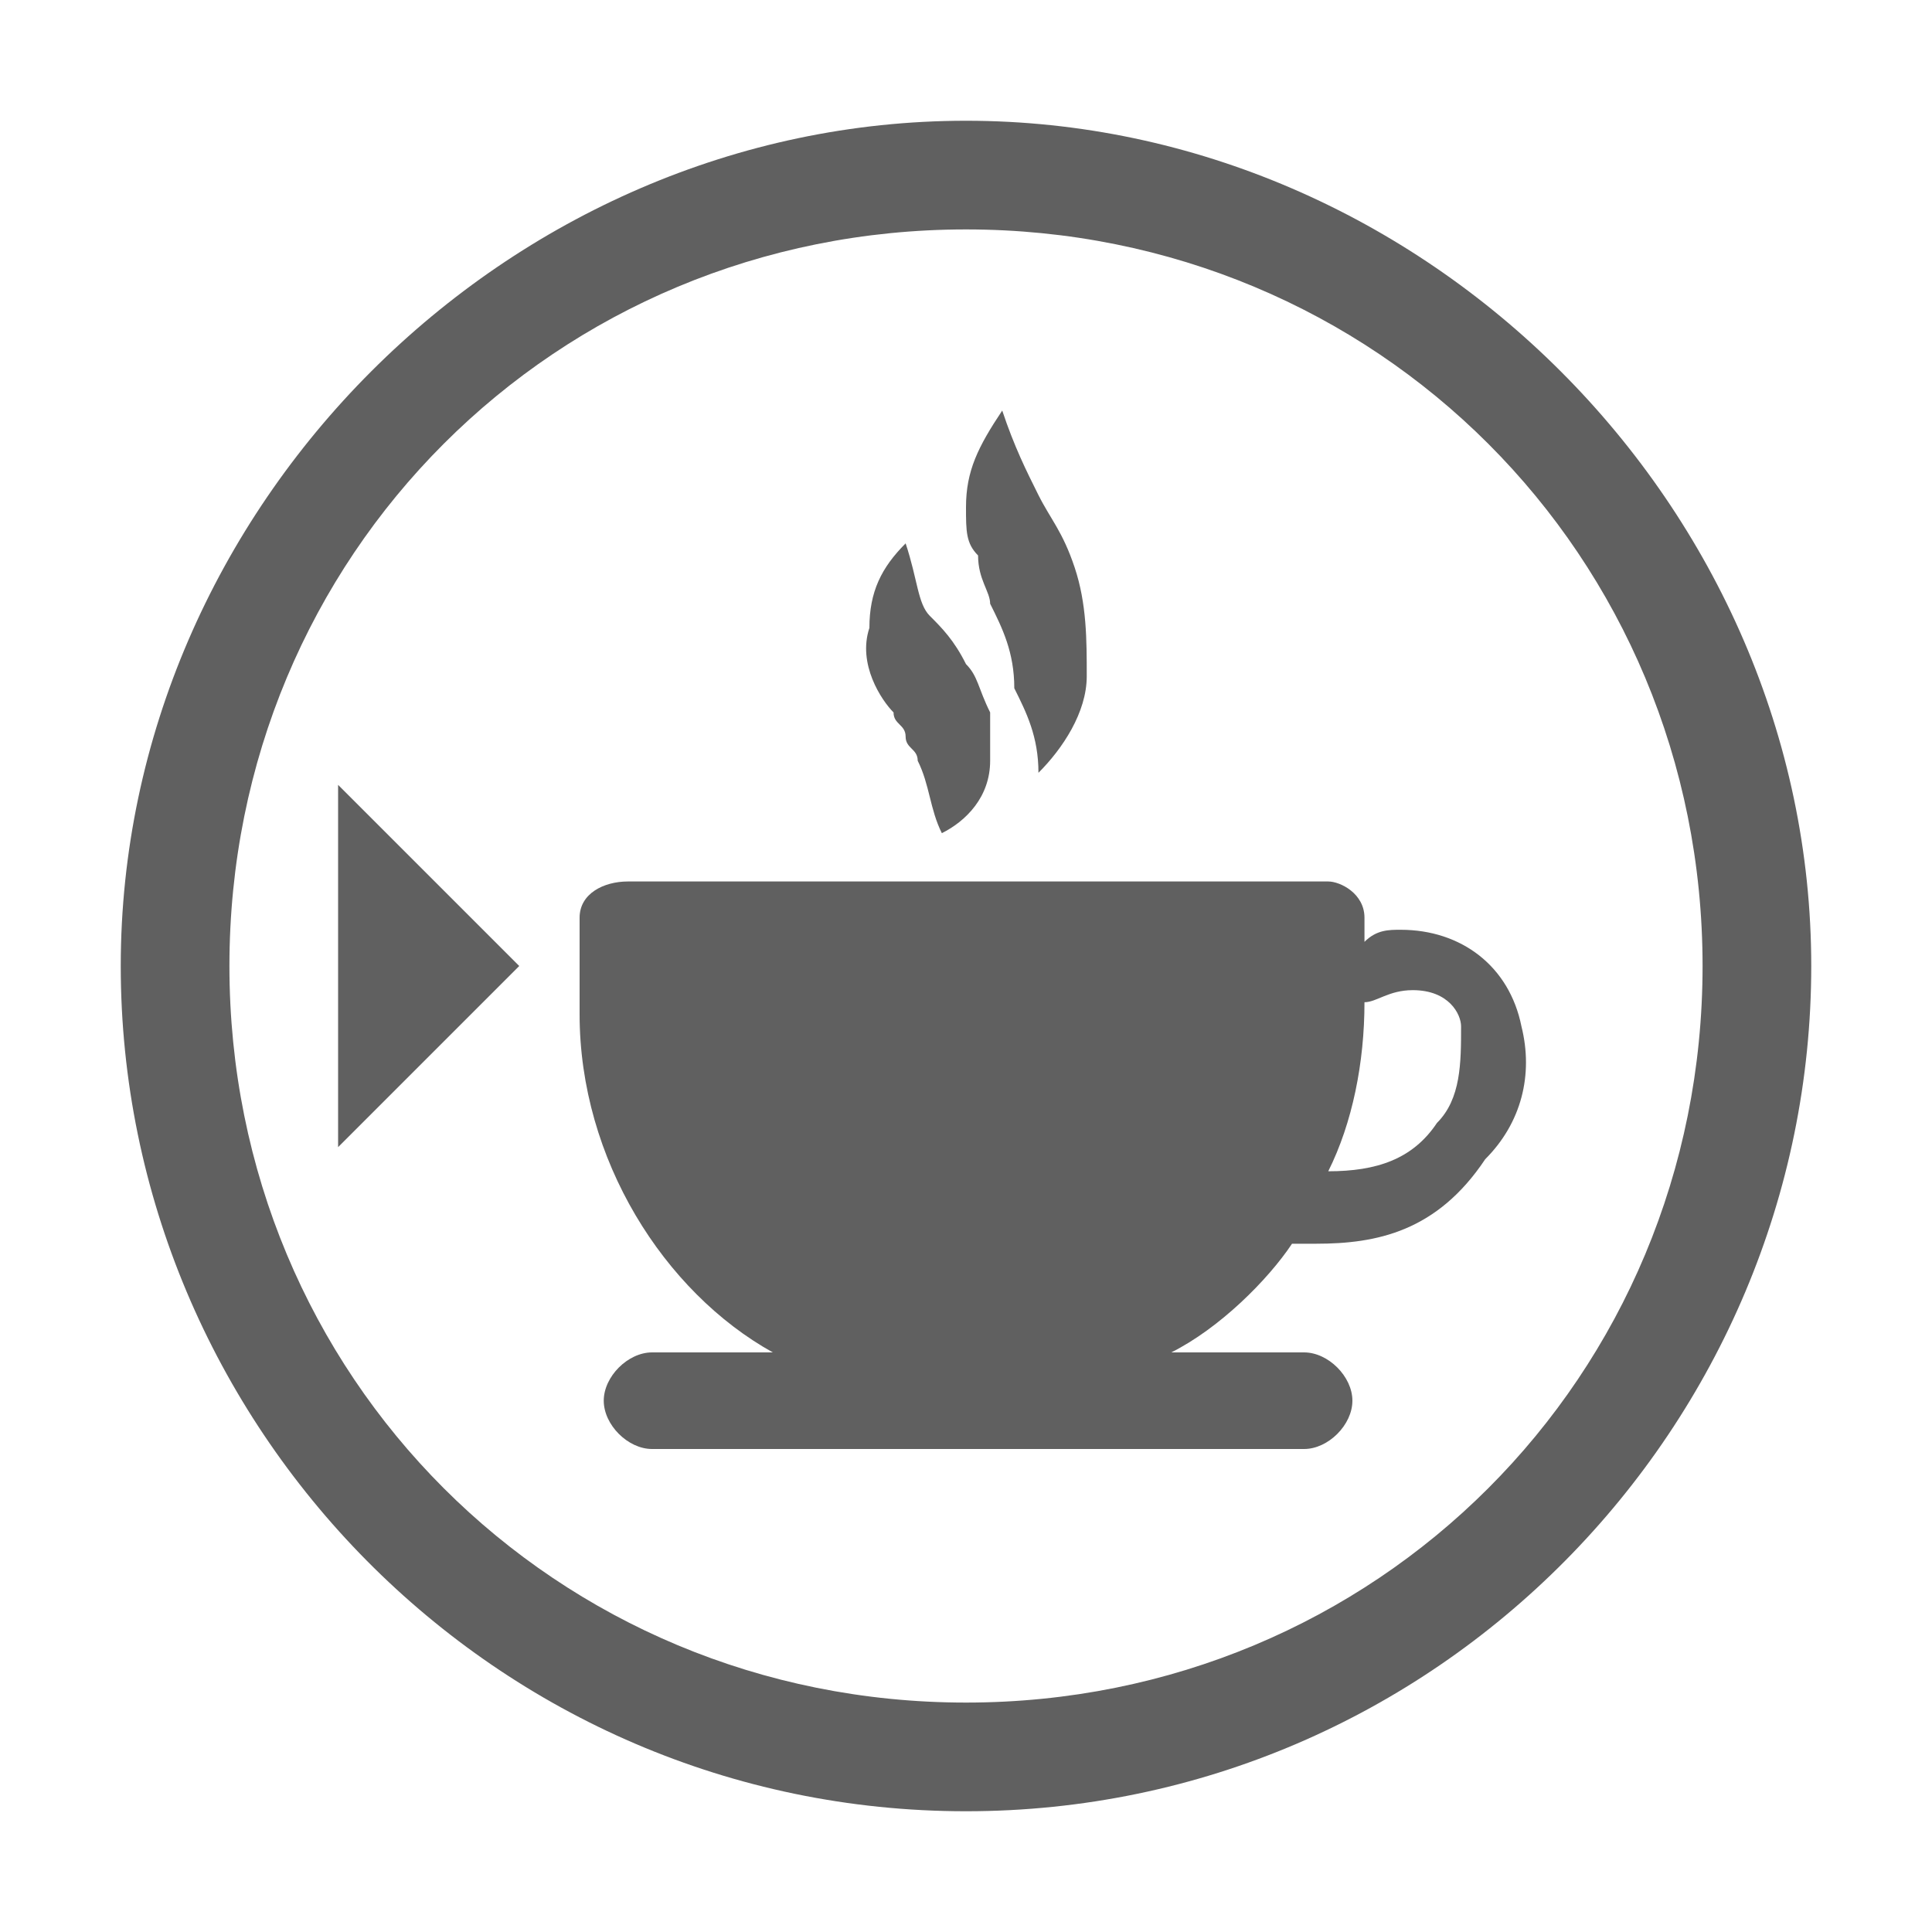 <?xml version="1.0" encoding="utf-8"?>
<!-- Generator: Adobe Illustrator 27.3.1, SVG Export Plug-In . SVG Version: 6.00 Build 0)  -->
<svg version="1.1" id="Layer_1" xmlns="http://www.w3.org/2000/svg" xmlns:xlink="http://www.w3.org/1999/xlink" x="0px" y="0px"
	 viewBox="0 0 16 16" style="enable-background:new 0 0 16 16;" xml:space="preserve">
<style type="text/css">
	.st0{fill:#606060;}
	.st1{fill:none;}
</style>
<g id="Outline">
</g>
<g id="Icons">
	<g>
		<g>
			<path class="st0" d="M8.3,3.4c0.1,0.3,0.2,0.5,0.3,0.7c0.1,0.2,0.2,0.3,0.3,0.6C9,5,9,5.3,9,5.6c0,0.3-0.2,0.6-0.4,0.8
				C8.6,6.1,8.5,5.9,8.4,5.7C8.4,5.4,8.3,5.2,8.2,5c0-0.1-0.1-0.2-0.1-0.4C8,4.5,8,4.4,8,4.2C8,3.9,8.1,3.7,8.3,3.4z"/>
		</g>
	</g>
	<g>
		<g>
			<path class="st0" d="M7.5,4.5C7.6,4.8,7.6,5,7.7,5.1C7.8,5.2,7.9,5.3,8,5.5c0.1,0.1,0.1,0.2,0.2,0.4c0,0.1,0,0.3,0,0.4
				c0,0.3-0.2,0.5-0.4,0.6C7.7,6.7,7.7,6.5,7.6,6.3c0-0.1-0.1-0.1-0.1-0.2C7.5,6,7.4,6,7.4,5.9C7.3,5.8,7.1,5.5,7.2,5.2
				C7.2,4.9,7.3,4.7,7.5,4.5z"/>
		</g>
	</g>
	<g>
		<polygon class="st0" points="2.8,9.5 2.8,6.5 4.3,8 		"/>
	</g>
	<g>
		<path class="st0" d="M12.6,8.5c-0.1-0.5-0.5-0.8-1-0.8c-0.1,0-0.2,0-0.3,0.1V7.6c0-0.2-0.2-0.3-0.3-0.3H5.2C5,7.3,4.8,7.4,4.8,7.6
			v0.8c0,1.2,0.7,2.3,1.6,2.8H5.4c-0.2,0-0.4,0.2-0.4,0.4c0,0.2,0.2,0.4,0.4,0.4h5.4c0.2,0,0.4-0.2,0.4-0.4c0-0.2-0.2-0.4-0.4-0.4
			H9.7c0.4-0.2,0.8-0.6,1-0.9c0.1,0,0.1,0,0.2,0c0.5,0,1-0.1,1.4-0.7C12.6,9.3,12.7,8.9,12.6,8.5z M11.9,9.3
			c-0.2,0.3-0.5,0.4-0.9,0.4c0.2-0.4,0.3-0.9,0.3-1.4v0c0.1,0,0.2-0.1,0.4-0.1c0.3,0,0.4,0.2,0.4,0.3C12.1,8.8,12.1,9.1,11.9,9.3z"
			/>
	</g>
	<g>
		<path class="st0" d="M8,15c-3.9,0-7-3.2-7-7s3.2-7,7-7s7,3.2,7,7S11.9,15,8,15z M8,1.9C4.6,1.9,1.9,4.6,1.9,8
			c0,3.4,2.7,6.1,6.1,6.1c3.4,0,6.1-2.7,6.1-6.1C14.1,4.6,11.4,1.9,8,1.9z"/>
	</g>
</g>
<g id="Layer_3">
</g>
<rect class="st1" width="16" height="16"/>
</svg>
